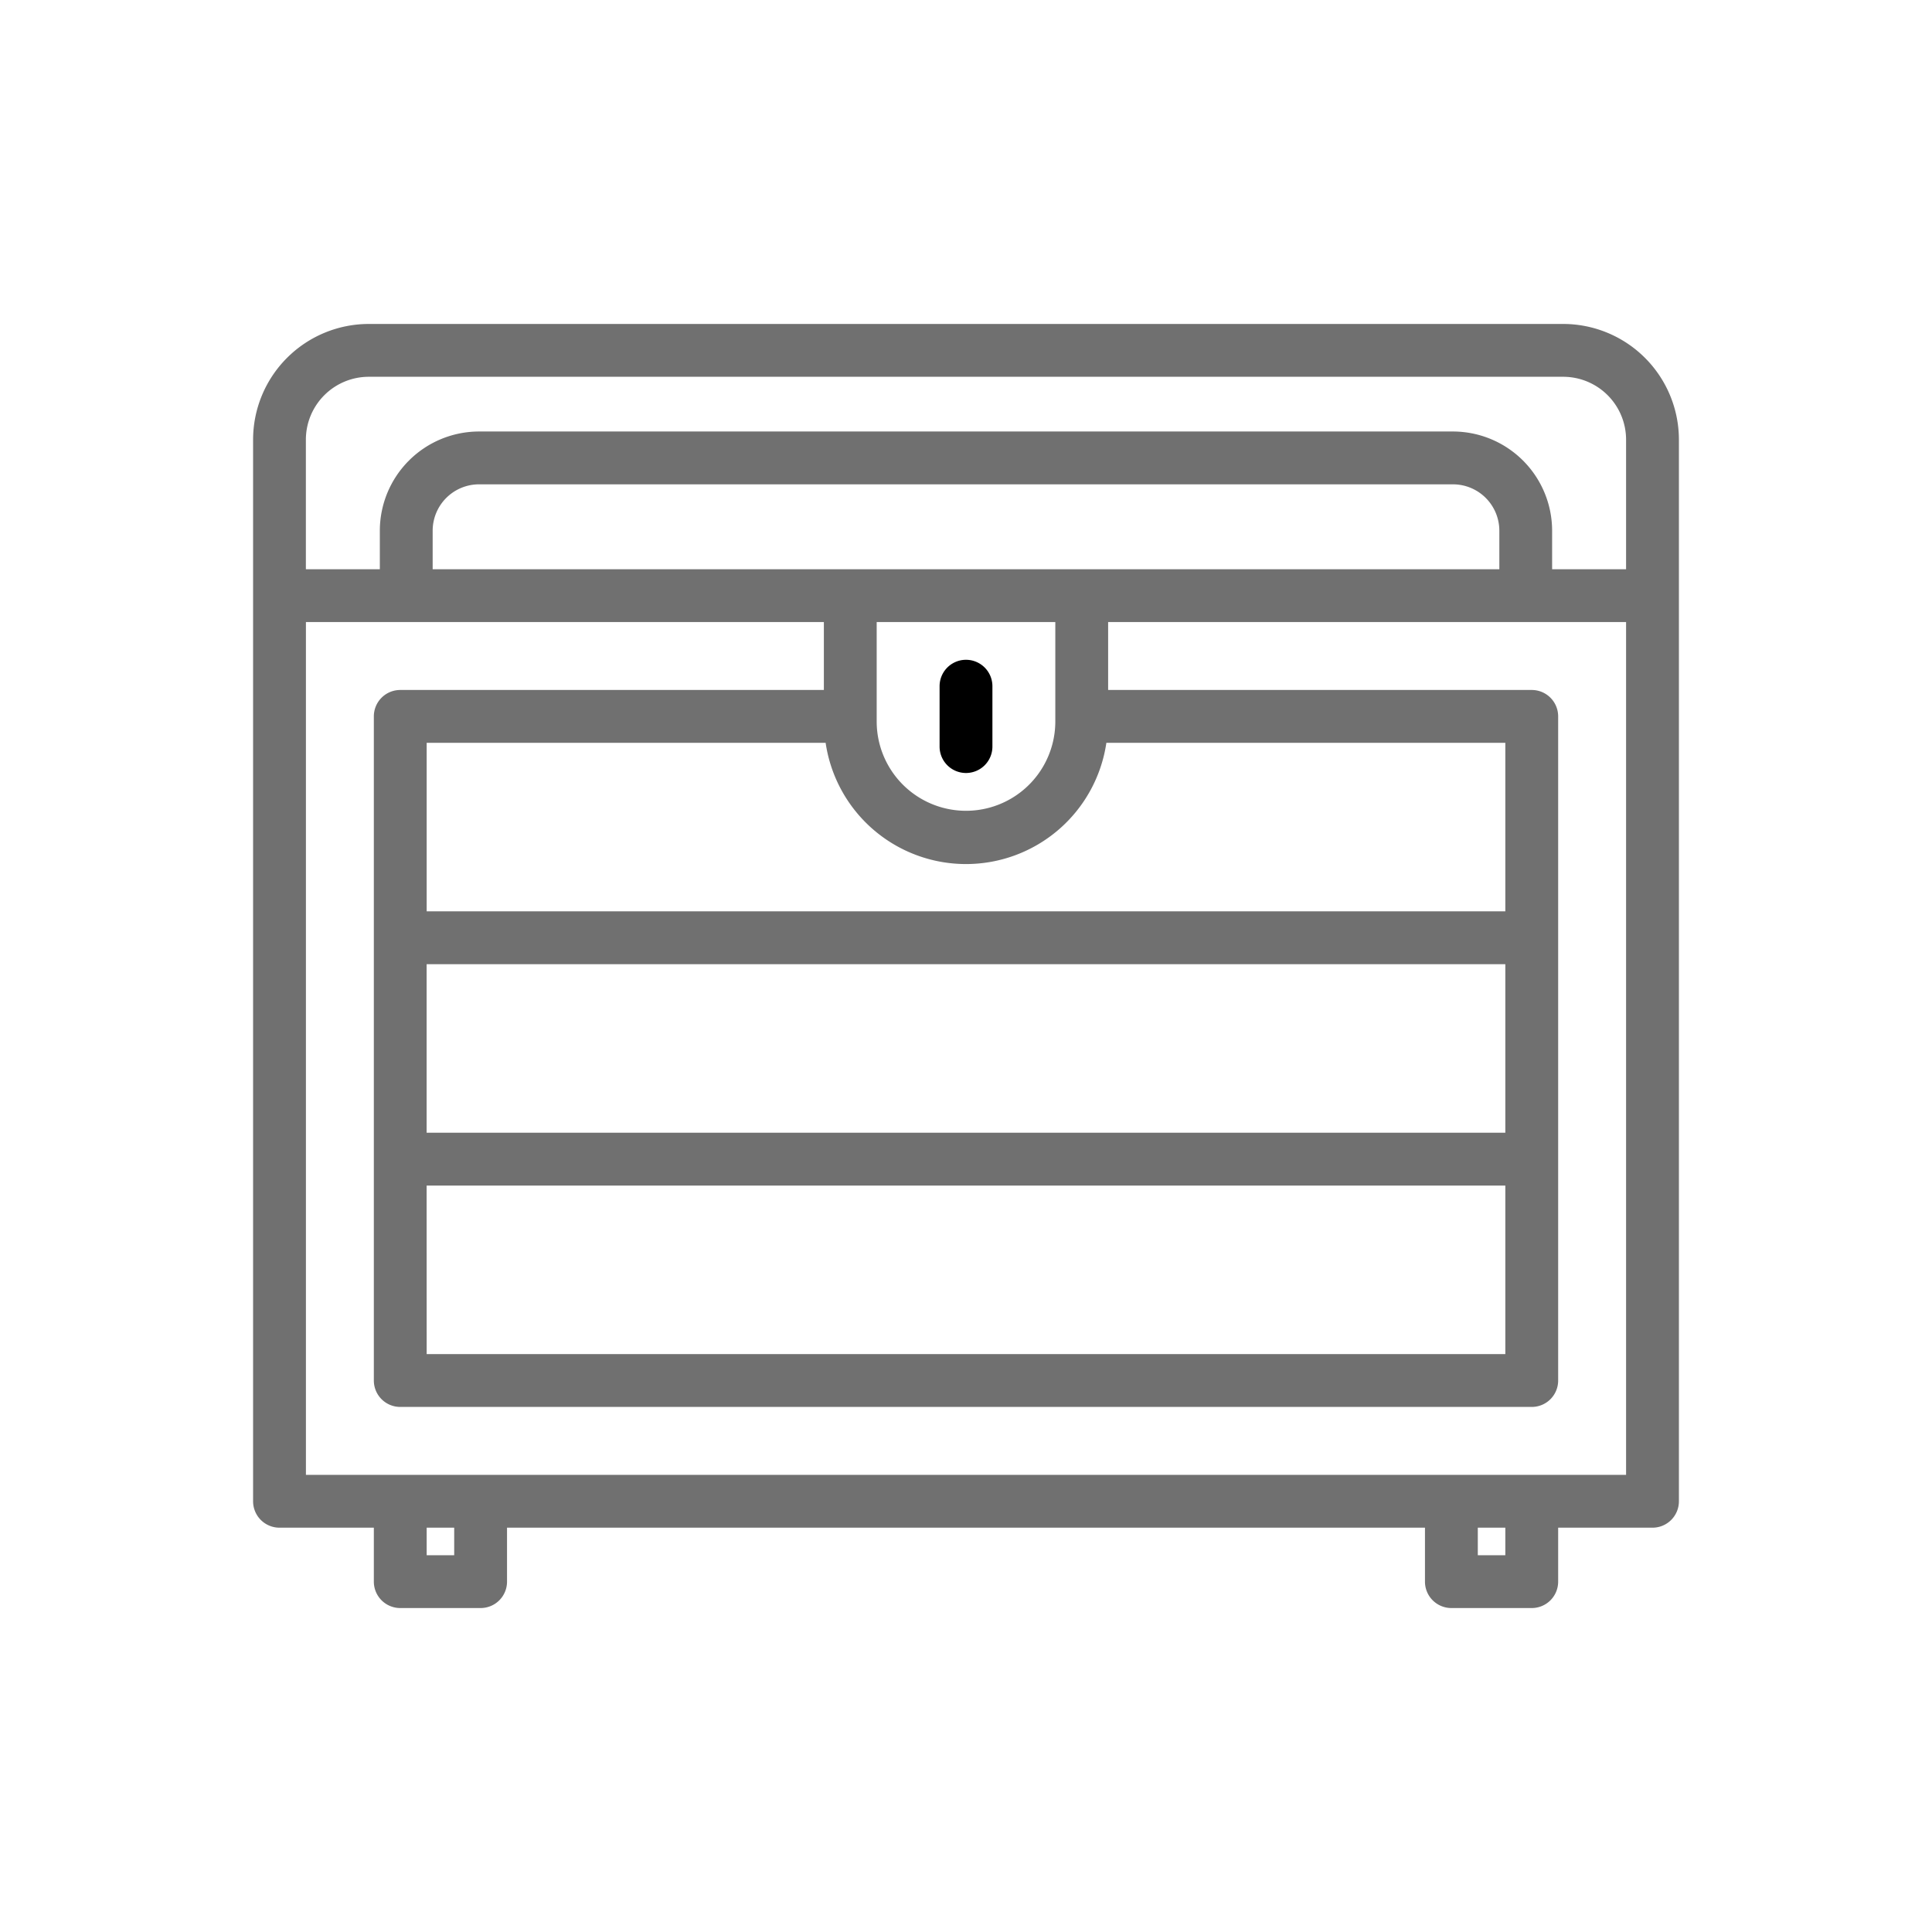 <svg height="512" viewBox="0 0 128 128" width="512" xmlns="http://www.w3.org/2000/svg"><g><path fill="#707070" d="m103.568 21.463h-79.136a7.673 7.673 0 0 0 -7.664 7.664v70.336a1.749 1.749 0 0 0 1.75 1.75h6.25v3.574a1.749 1.749 0 0 0 1.75 1.75h5.324a1.749 1.749 0 0 0 1.75-1.75v-3.574h60.816v3.574a1.749 1.749 0 0 0 1.75 1.75h5.324a1.749 1.749 0 0 0 1.75-1.75v-3.574h6.25a1.749 1.749 0 0 0 1.75-1.75v-70.336a7.673 7.673 0 0 0 -7.664-7.664zm-79.136 3.5h79.136a4.169 4.169 0 0 1 4.164 4.164v8.586h-4.9v-2.553a6.579 6.579 0 0 0 -6.572-6.572h-64.523a6.579 6.579 0 0 0 -6.572 6.572v2.553h-4.9v-8.586a4.169 4.169 0 0 1 4.167-4.164zm4.233 12.75v-2.553a3.075 3.075 0 0 1 3.072-3.072h64.526a3.075 3.075 0 0 1 3.072 3.072v2.553zm-.4 40.833h71.467v11.167h-71.464zm0-3.5v-11.167h71.467v11.167zm71.467-14.667h-71.464v-11.166h26.432a9.4 9.4 0 0 0 18.6 0h26.432zm-29.815-12.579a5.917 5.917 0 0 1 -11.834 0v-6.587h11.834zm-39.825 55.237h-1.824v-1.824h1.824zm69.64 0h-1.824v-1.824h1.824zm8-5.324h-87.464v-56.5h34.315v4.5h-28.065a1.749 1.749 0 0 0 -1.75 1.75v44a1.749 1.749 0 0 0 1.75 1.75h74.964a1.749 1.749 0 0 0 1.75-1.75v-44a1.749 1.749 0 0 0 -1.75-1.75h-28.065v-4.5h34.315z"/><path d="m64 51.213a1.75 1.75 0 0 0 1.75-1.75v-4a1.75 1.75 0 1 0 -3.5 0v4a1.75 1.75 0 0 0 1.75 1.75z"/></g></svg>